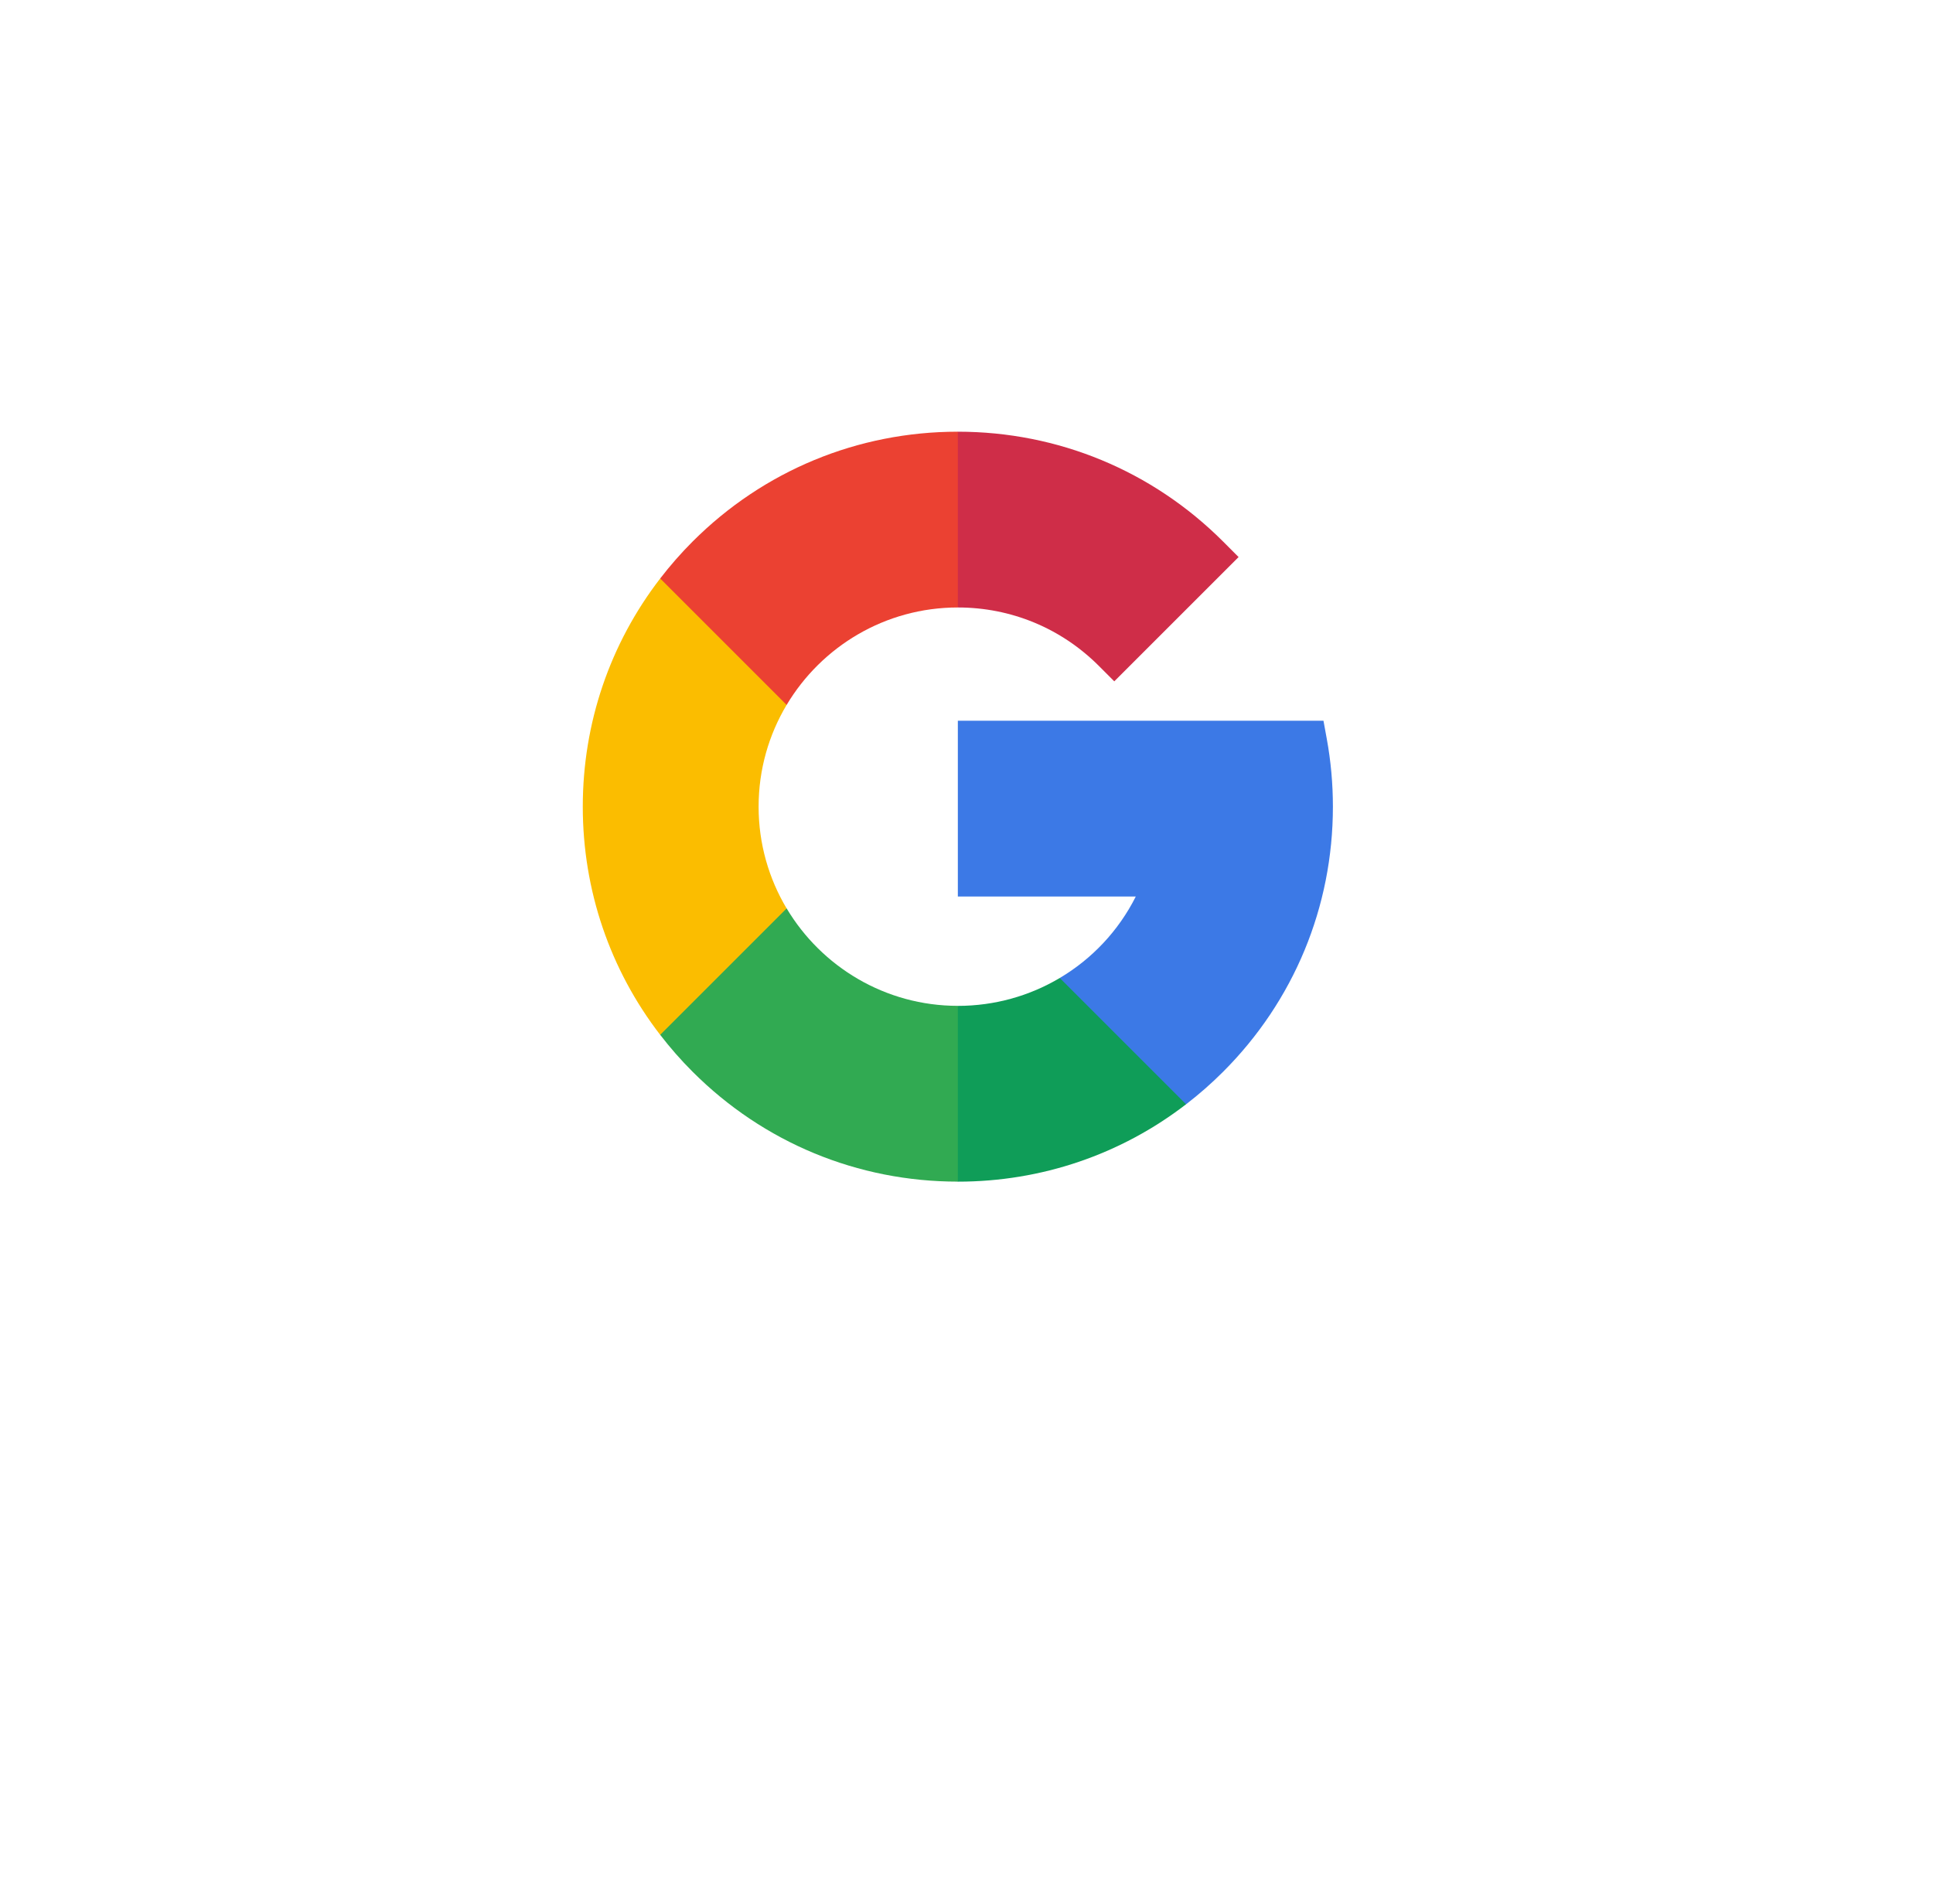 <svg width="67" height="66" viewBox="0 0 67 66" fill="none" xmlns="http://www.w3.org/2000/svg">
<g filter="url(#filter0_d_115_4427)">
<rect x="15.234" y="10" width="36" height="36" rx="4" fill="white"/>
</g>
<path d="M26.294 27.966C26.294 26.677 26.649 25.471 27.265 24.438V20.055H22.883C21.143 22.314 20.2 25.067 20.2 27.966C20.2 30.864 21.143 33.617 22.883 35.877H27.265V31.494C26.649 30.46 26.294 29.254 26.294 27.966Z" fill="#FBBD00"/>
<path d="M33.2 34.872L30.153 37.919L33.2 40.966C36.099 40.966 38.852 40.023 41.111 38.283V33.905H36.733C35.691 34.524 34.479 34.872 33.2 34.872Z" fill="#0F9D58"/>
<path d="M27.266 31.493L22.883 35.876C23.227 36.323 23.602 36.752 24.008 37.157C26.463 39.613 29.728 40.965 33.2 40.965V34.871C30.68 34.871 28.472 33.514 27.266 31.493Z" fill="#31AA52"/>
<path d="M46.2 27.966C46.2 27.175 46.129 26.383 45.987 25.611L45.873 24.986H33.2V31.08H39.368C38.769 32.272 37.848 33.243 36.733 33.905L41.111 38.284C41.558 37.939 41.987 37.564 42.393 37.158C44.848 34.703 46.2 31.438 46.2 27.966Z" fill="#3C79E6"/>
<path d="M38.084 23.082L38.622 23.621L42.931 19.312L42.393 18.773C39.937 16.318 36.673 14.966 33.2 14.966L30.153 18.013L33.2 21.06C35.045 21.06 36.779 21.778 38.084 23.082Z" fill="#CF2D48"/>
<path d="M33.2 21.06V14.966C29.728 14.966 26.463 16.318 24.008 18.773C23.602 19.179 23.227 19.608 22.883 20.055L27.266 24.438C28.472 22.416 30.68 21.06 33.2 21.06Z" fill="#EB4132"/>
<defs>
<filter id="filter0_d_115_4427" x="0.234" y="0" width="66" height="66" filterUnits="userSpaceOnUse" color-interpolation-filters="sRGB">
<feFlood flood-opacity="0" result="BackgroundImageFix"/>
<feColorMatrix in="SourceAlpha" type="matrix" values="0 0 0 0 0 0 0 0 0 0 0 0 0 0 0 0 0 0 127 0" result="hardAlpha"/>
<feOffset dy="5"/>
<feGaussianBlur stdDeviation="7.5"/>
<feColorMatrix type="matrix" values="0 0 0 0 0 0 0 0 0 0 0 0 0 0 0 0 0 0 0.06 0"/>
<feBlend mode="normal" in2="BackgroundImageFix" result="effect1_dropShadow_115_4427"/>
<feBlend mode="normal" in="SourceGraphic" in2="effect1_dropShadow_115_4427" result="shape"/>
</filter>
</defs>
</svg>
